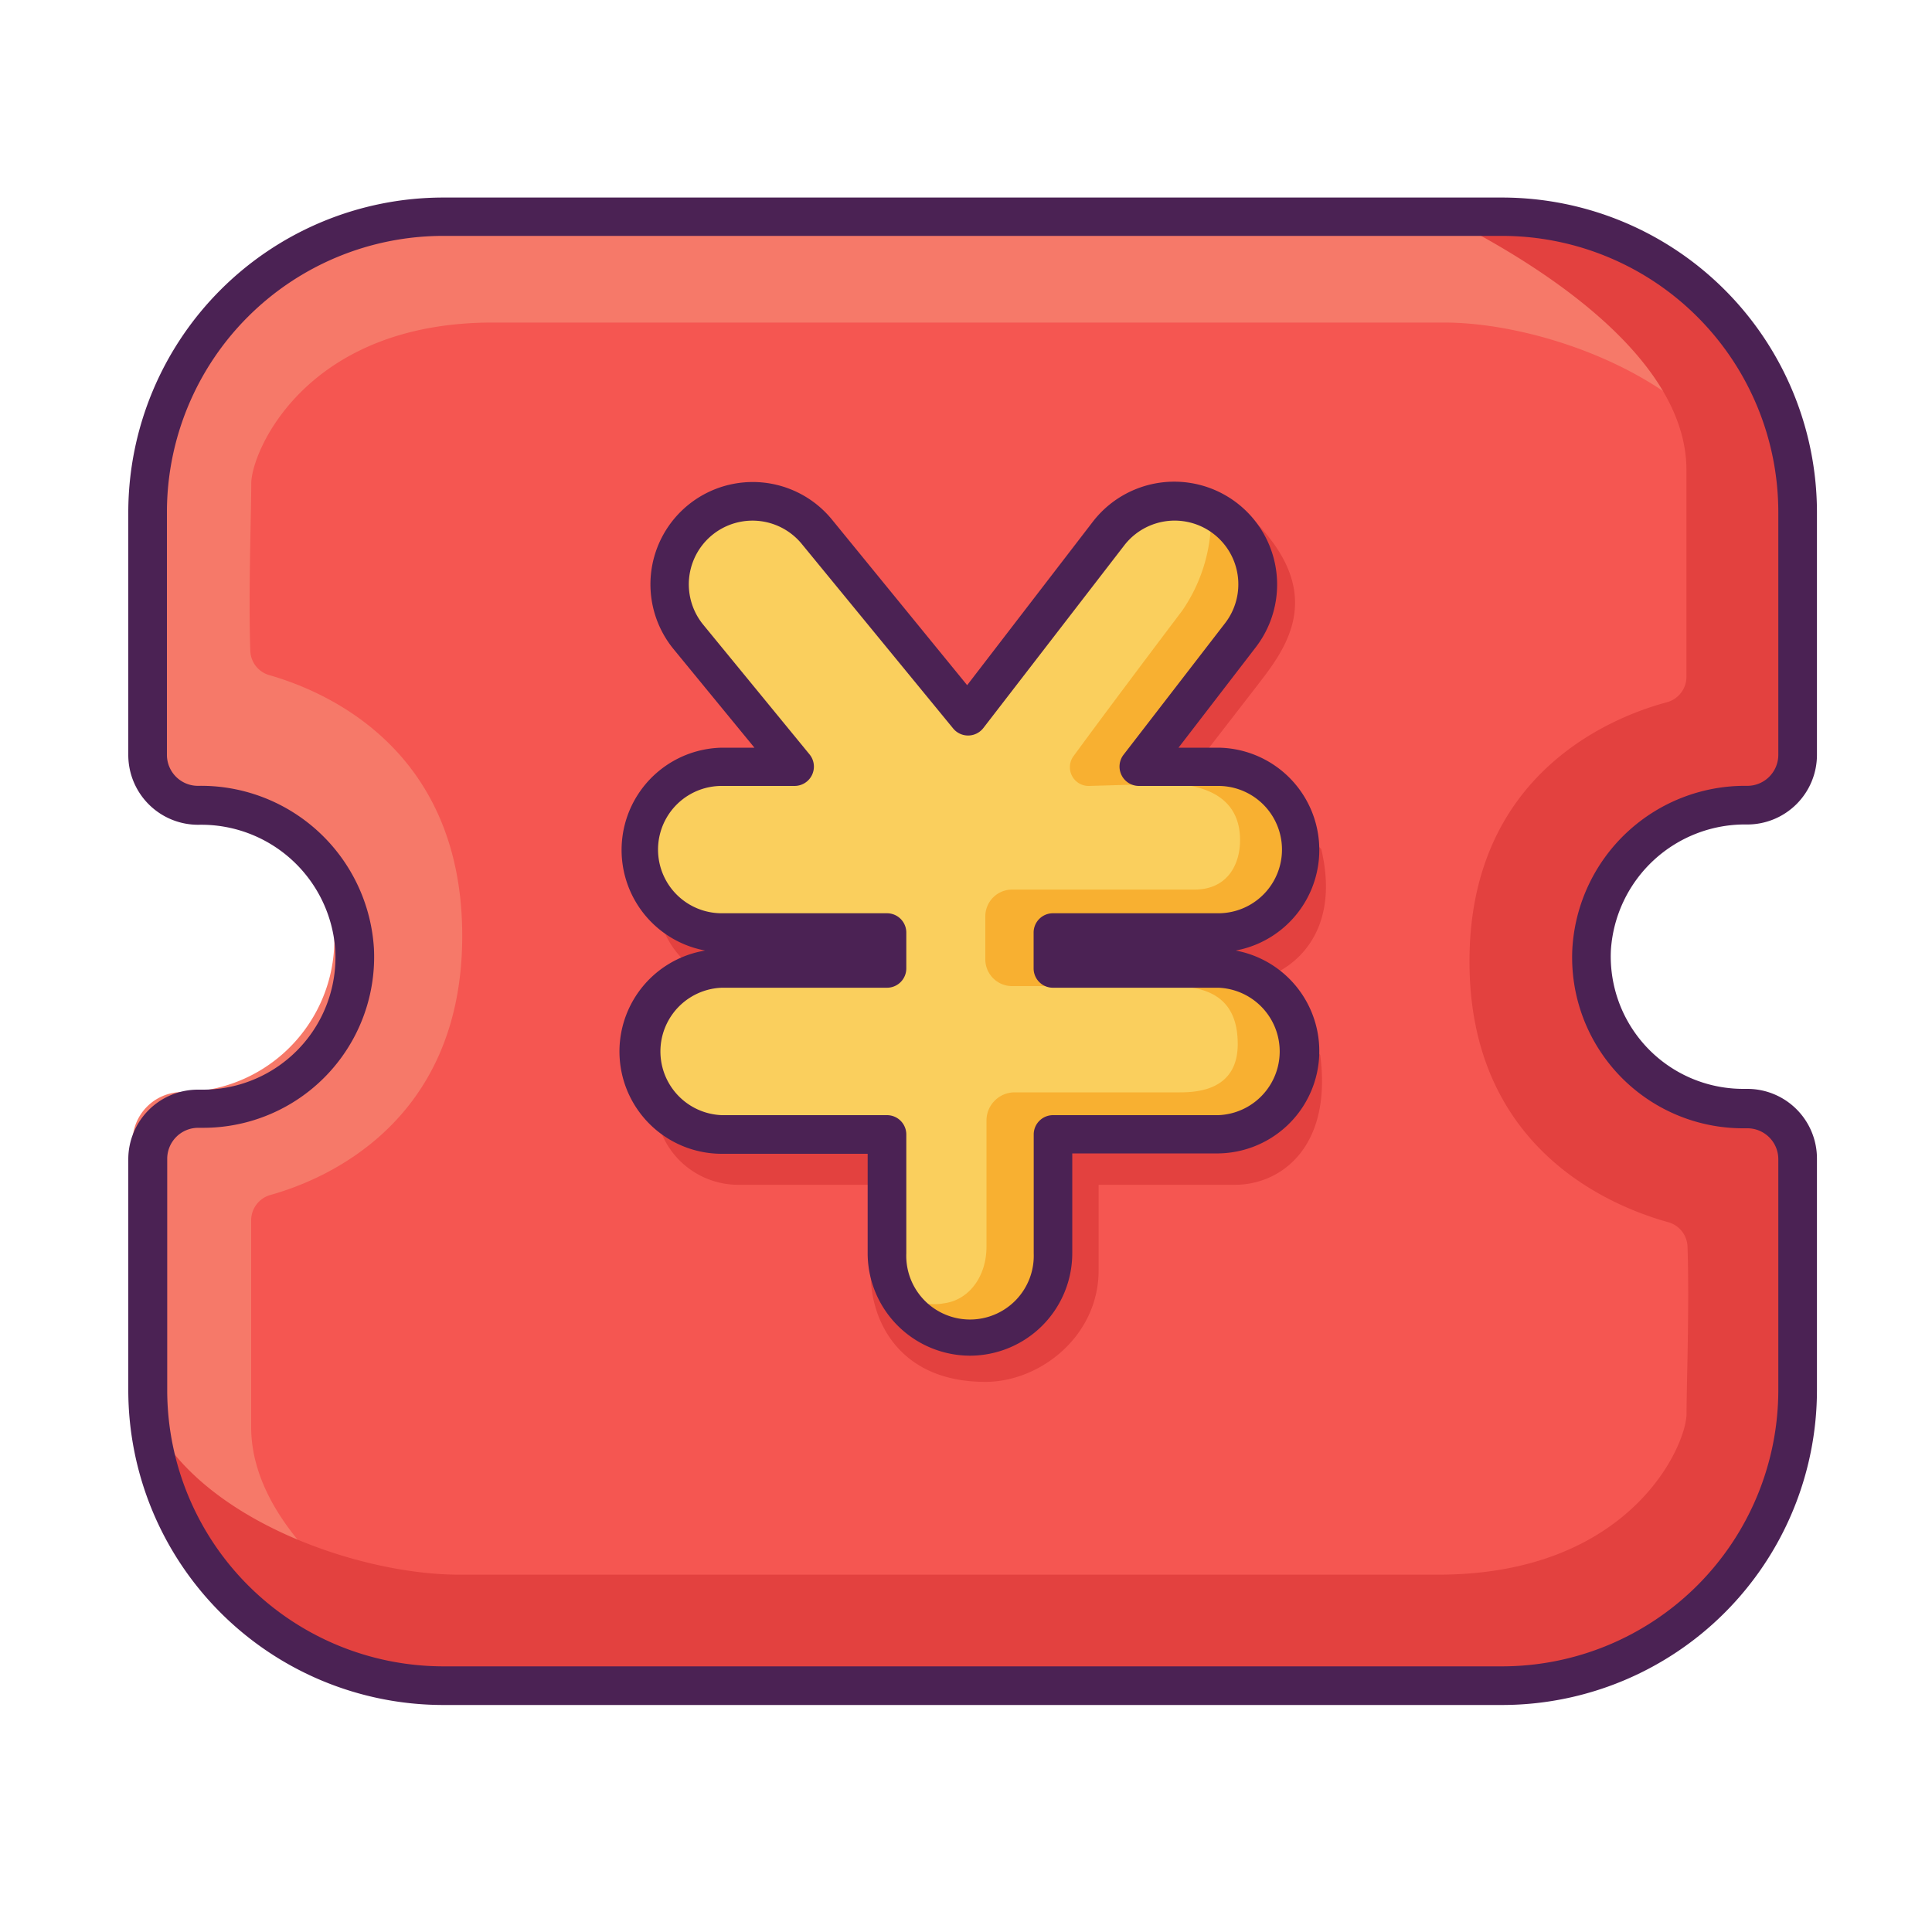 <?xml version="1.0" standalone="no"?><!DOCTYPE svg PUBLIC "-//W3C//DTD SVG 1.1//EN" "http://www.w3.org/Graphics/SVG/1.1/DTD/svg11.dtd"><svg t="1716518603978" class="icon" viewBox="0 0 1024 1024" version="1.1" xmlns="http://www.w3.org/2000/svg" p-id="78174" xmlns:xlink="http://www.w3.org/1999/xlink" width="200" height="200"><path d="M923.904 587.52a80.384 80.384 0 0 1-80.333-84.275c2.048-43.264 39.322-76.493 82.586-76.493a26.624 26.624 0 0 0 26.624-26.675V271.36a156.57 156.57 0 0 0-156.518-156.57H234.803A156.57 156.57 0 0 0 78.234 271.36v128.717a26.675 26.675 0 0 0 26.675 26.675h0.512c43.264 0 80.538 33.229 82.534 76.493A80.384 80.384 0 0 1 107.52 587.52h-2.765a26.624 26.624 0 0 0-26.675 26.624v122.88a156.518 156.518 0 0 0 156.57 156.518h561.613a156.518 156.518 0 0 0 156.518-156.518V614.4a26.624 26.624 0 0 0-26.624-26.624z" fill="#F55651" p-id="78175"></path><path d="M223.386 112.128c-84.582 0-153.139 70.093-153.139 156.57v122.88a26.368 26.368 0 0 0 26.061 26.624h2.253a79.616 79.616 0 0 1 78.541 84.122 80.845 80.845 0 0 1-80.947 76.493 26.317 26.317 0 0 0-25.907 26.624v128.614c0 86.477 68.557 156.518 153.139 156.518h34.509C213.35 867.635 133.12 817.818 133.12 756.275v-109.363a13.978 13.978 0 0 1 10.24-13.568c27.443-7.629 101.632-37.478 101.632-137.318 0-101.12-75.418-130.509-102.4-138.24a13.875 13.875 0 0 1-9.933-12.954c-1.024-30.72 0.512-73.677 0.512-88.576 0-16.64 28.621-85.299 128-85.299h504.269c52.48 0 136.448 30.106 159.949 86.016-5.888-80.998-71.987-144.845-152.678-144.845z" fill="#F67969" p-id="78176"></path><path d="M801.075 893.389a157.03 157.03 0 0 0 157.594-156.518V614.4a26.726 26.726 0 0 0-26.778-26.624h-2.304a80.64 80.64 0 0 1-80.845-84.275c2.048-43.315 39.629-76.8 83.302-76.493a26.675 26.675 0 0 0 26.624-26.675V271.36a157.082 157.082 0 0 0-157.594-156.57h-35.482c46.08 22.989 128.256 72.755 128.256 134.349v109.517a13.978 13.978 0 0 1-10.24 13.517C855.04 379.802 778.854 409.6 778.854 509.542c0 101.12 77.619 130.509 105.318 138.24a13.926 13.926 0 0 1 10.24 12.902c1.075 30.72-0.512 73.728-0.512 88.627 0 16.64-29.491 85.299-131.686 85.299H243.302c-54.016 0-140.442-30.157-164.557-86.016a157.133 157.133 0 0 0 157.082 144.794z" fill="#E3413F" p-id="78177"></path><path d="M796.262 903.68H234.803a167.014 167.014 0 0 1-166.81-166.81V614.4a36.915 36.915 0 0 1 36.915-36.864H107.52a70.195 70.195 0 0 0 70.195-73.83 71.168 71.168 0 0 0-72.294-66.56 37.018 37.018 0 0 1-37.427-36.915V271.36a167.014 167.014 0 0 1 166.81-166.656h561.459A166.963 166.963 0 0 1 963.021 271.36v128.717a36.915 36.915 0 0 1-36.864 36.915 71.219 71.219 0 0 0-72.346 66.56 70.195 70.195 0 0 0 70.093 73.574h2.253a36.915 36.915 0 0 1 36.864 36.864v122.88a166.963 166.963 0 0 1-166.758 166.81z m-691.2-305.92a16.435 16.435 0 0 0-16.435 16.384v122.88a146.483 146.483 0 0 0 146.176 146.176h561.459a146.483 146.483 0 0 0 146.278-146.33V614.4a16.384 16.384 0 0 0-16.384-16.384h-2.253a90.573 90.573 0 0 1-90.522-95.232 91.648 91.648 0 0 1 92.774-86.272 16.435 16.435 0 0 0 16.384-16.435V271.36a146.483 146.483 0 0 0-146.278-146.33H234.803A146.483 146.483 0 0 0 88.474 271.36v128.717a16.435 16.435 0 0 0 16.435 16.435A91.802 91.802 0 0 1 198.195 502.784 90.573 90.573 0 0 1 107.52 597.76z" fill="#4B2254" p-id="78178"></path><path d="M654.592 540.006h-87.654v-18.995h87.654c24.269 0 57.651-21.043 45.67-71.066-10.496-9.779-21.402-16.947-45.67-16.947h-42.138L666.214 363.52c14.848-19.2 37.786-48.179-1.997-88.064-17.152-17.152-52.838 15.36-67.635 34.304l-74.65 96.768-80.128-97.997A43.981 43.981 0 1 0 373.76 364.288l56.32 68.71h-38.758a44.032 44.032 0 0 0 0 88.013h87.654v18.995H391.322a43.981 43.981 0 0 0 0 87.962h70.195v47.565c0 24.269 14.95 56.883 60.774 56.883 28.928 0 60.006-24.166 60.006-59.187v-45.261h72.294c24.269 0 51.558-19.917 45.158-68.71-7.117-10.496-20.89-19.251-45.158-19.251z" fill="#E3413F" p-id="78179"></path><path d="M645.786 513.28H558.08v-18.995h87.654a43.981 43.981 0 1 0 0-87.962h-42.086l53.76-69.734a43.981 43.981 0 1 0-69.683-53.76l-74.65 96.768L432.998 281.6a43.981 43.981 0 0 0-68.096 55.757l56.32 68.762h-38.707a43.981 43.981 0 1 0 0 87.962h87.603v18.995H382.515a44.032 44.032 0 0 0 0 88.013h87.603v62.976a44.032 44.032 0 0 0 88.013 0v-62.976h87.654a44.032 44.032 0 0 0 0-88.013z" fill="#F8B031" p-id="78180"></path><path d="M470.118 664.269a44.749 44.749 0 0 0 1.434 10.854 25.6 25.6 0 0 0 28.621 15.667c13.107-1.587 22.682-13.875 22.682-30.054V593.92a14.95 14.95 0 0 1 14.95-14.95h87.501c9.574 0 30.72-1.28 30.72-25.6s-15.36-30.72-35.277-30.72h-84.531a14.182 14.182 0 0 1-13.978-14.182v-22.835a14.182 14.182 0 0 1 14.131-14.131h96.666c17.664 0 24.218-13.466 24.218-26.214 0-36.762-48.23-29.696-57.242-29.389l-22.733 0.666a9.933 9.933 0 0 1-8.243-15.872c15.36-20.992 42.394-56.986 57.395-76.8a86.477 86.477 0 0 0 15.36-53.606 44.134 44.134 0 0 0-54.118 12.698l-74.65 96.768L432.998 281.6a43.981 43.981 0 0 0-68.096 55.757l56.32 68.762h-38.707a43.981 43.981 0 1 0 0 87.962h87.603v18.995H382.515a44.032 44.032 0 0 0 0 88.013h87.603z" fill="#FACF5D" p-id="78181"></path><path d="M514.15 718.541a54.374 54.374 0 0 1-54.272-54.272v-52.736H382.515A54.221 54.221 0 0 1 373.76 503.808a54.221 54.221 0 0 1 9.011-107.52h17.101l-42.854-52.224a54.221 54.221 0 1 1 83.917-68.71l71.68 87.808 66.56-86.579A54.221 54.221 0 0 1 665.6 343.04l-40.96 53.248h21.35a54.221 54.221 0 0 1 8.96 107.52 54.221 54.221 0 0 1-8.96 107.52H568.32v52.736a54.323 54.323 0 0 1-54.17 54.477z m-131.635-195.021a33.792 33.792 0 0 0 0 67.533h87.603a10.24 10.24 0 0 1 10.24 10.24v62.976a33.792 33.792 0 1 0 67.533 0v-62.976a10.24 10.24 0 0 1 10.24-10.24h87.654a33.792 33.792 0 0 0 0-67.533H558.08a10.24 10.24 0 0 1-10.24-10.24v-18.995a10.24 10.24 0 0 1 10.24-10.24h87.654a33.741 33.741 0 1 0 0-67.482h-42.086a10.24 10.24 0 0 1-9.216-5.734 10.24 10.24 0 0 1 1.075-10.803l53.811-69.734a33.741 33.741 0 0 0-53.453-41.216l-74.65 96.768a10.24 10.24 0 0 1-7.987 3.994 10.24 10.24 0 0 1-8.038-3.738L424.96 288.307a33.741 33.741 0 1 0-52.224 42.803l56.32 68.71a10.24 10.24 0 0 1-7.936 16.742h-38.605a33.741 33.741 0 1 0 0 67.482h87.603a10.24 10.24 0 0 1 10.24 10.24v18.995a10.24 10.24 0 0 1-10.24 10.24z" fill="#4B2254" p-id="78182"></path></svg>